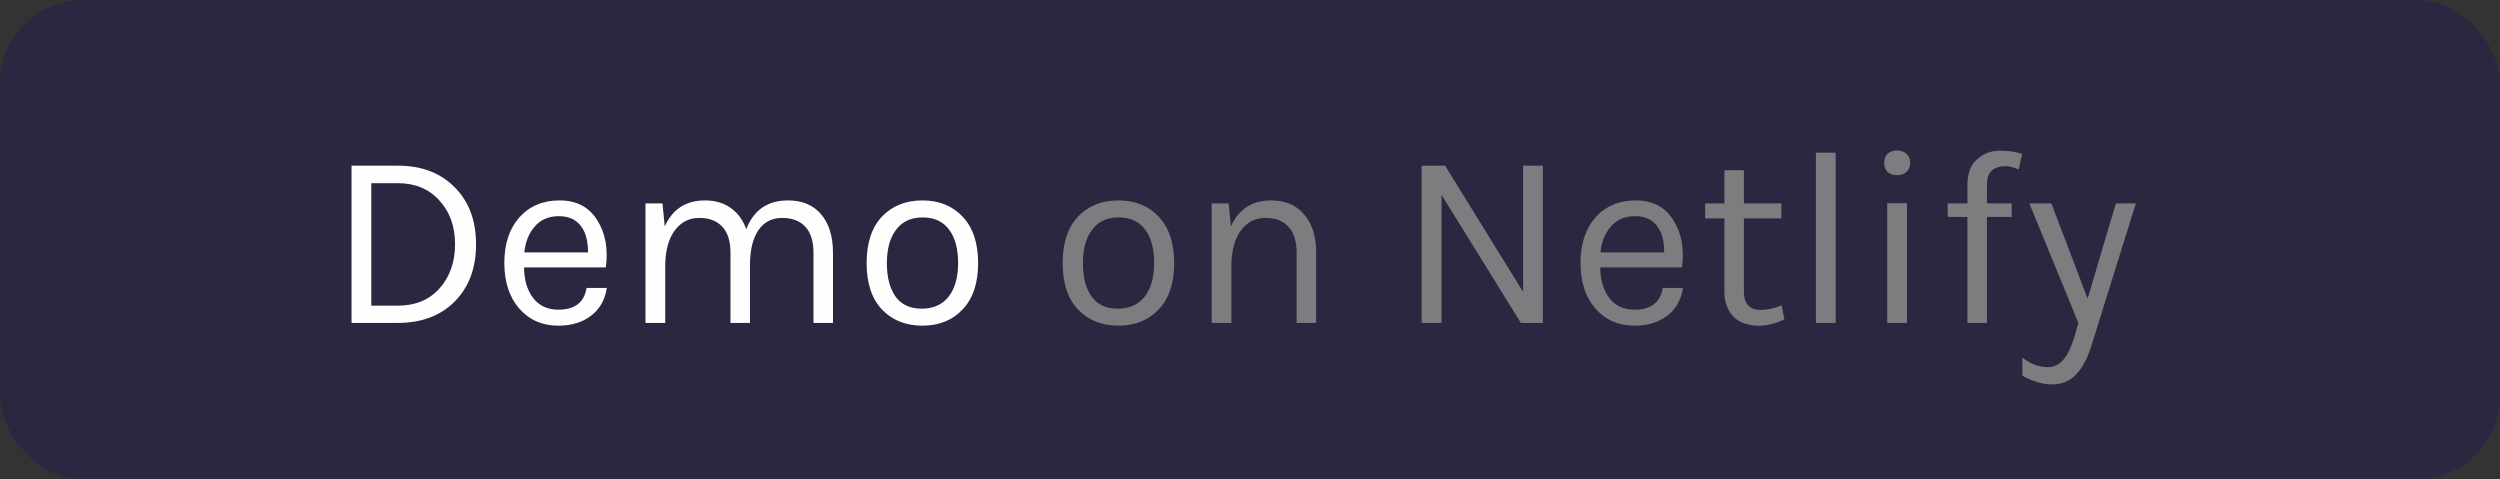 <svg width="240" height="46" viewBox="0 0 240 46" fill="none" xmlns="http://www.w3.org/2000/svg">
<rect x="0" y="0" width="240" height="46" fill="#333333" stroke="none"/>
<rect width="240" height="46" rx="8" fill="#2C2640"/>
<path d="M38.188 15.904C40.46 15.904 42.276 16.592 43.636 17.968C45.012 19.328 45.7 21.16 45.7 23.464C45.7 25.752 45.012 27.584 43.636 28.96C42.276 30.32 40.46 31 38.188 31H33.748V15.904H38.188ZM35.644 29.344H38.188C39.868 29.344 41.204 28.792 42.196 27.688C43.188 26.568 43.684 25.152 43.684 23.44C43.684 21.728 43.18 20.328 42.172 19.24C41.18 18.136 39.852 17.584 38.188 17.584H35.644V29.344ZM53.599 29.728C55.183 29.728 56.087 29.032 56.311 27.64H58.255C58.079 28.792 57.567 29.688 56.719 30.328C55.887 30.952 54.847 31.264 53.599 31.264C52.063 31.264 50.815 30.72 49.855 29.632C48.895 28.528 48.415 27.064 48.415 25.24C48.415 23.416 48.895 21.96 49.855 20.872C50.831 19.784 52.119 19.24 53.719 19.24C55.335 19.24 56.535 19.864 57.319 21.112C58.119 22.36 58.399 23.88 58.159 25.672H50.311C50.311 26.856 50.599 27.832 51.175 28.6C51.751 29.352 52.559 29.728 53.599 29.728ZM54.991 21.04C54.623 20.848 54.175 20.752 53.647 20.752C52.671 20.752 51.895 21.088 51.319 21.76C50.759 22.416 50.431 23.24 50.335 24.232H56.455C56.455 22.632 55.967 21.568 54.991 21.04ZM63.814 21.736C64.566 20.072 65.854 19.24 67.678 19.24C68.67 19.24 69.502 19.488 70.174 19.984C70.846 20.464 71.334 21.136 71.638 22C72.358 20.16 73.694 19.24 75.646 19.24C77.022 19.24 78.086 19.688 78.838 20.584C79.59 21.48 79.966 22.704 79.966 24.256V31H78.094V24.256C78.094 23.152 77.83 22.32 77.302 21.76C76.79 21.2 76.046 20.92 75.07 20.92C74.094 20.92 73.334 21.32 72.79 22.12C72.262 22.92 71.998 24.024 71.998 25.432V31H70.126V24.256C70.126 23.152 69.862 22.32 69.334 21.76C68.822 21.2 68.086 20.92 67.126 20.92C66.166 20.92 65.39 21.312 64.798 22.096C64.206 22.88 63.894 23.968 63.862 25.36V31H61.966V19.528H63.598L63.814 21.736ZM88.548 19.24C90.148 19.24 91.436 19.76 92.412 20.8C93.404 21.84 93.9 23.328 93.9 25.264C93.9 27.184 93.404 28.664 92.412 29.704C91.436 30.744 90.148 31.264 88.548 31.264C86.948 31.264 85.652 30.744 84.66 29.704C83.684 28.664 83.196 27.184 83.196 25.264C83.196 23.328 83.684 21.84 84.66 20.8C85.652 19.76 86.948 19.24 88.548 19.24ZM91.98 25.264C91.98 23.888 91.692 22.816 91.116 22.048C90.54 21.264 89.692 20.872 88.572 20.872C87.468 20.872 86.62 21.264 86.028 22.048C85.436 22.816 85.14 23.888 85.14 25.264C85.14 26.624 85.42 27.696 85.98 28.48C86.54 29.248 87.372 29.632 88.476 29.632C89.596 29.632 90.46 29.248 91.068 28.48C91.676 27.696 91.98 26.624 91.98 25.264Z" fill="#FEFEFF"/>
<path d="M107.368 19.24C108.968 19.24 110.256 19.76 111.232 20.8C112.224 21.84 112.72 23.328 112.72 25.264C112.72 27.184 112.224 28.664 111.232 29.704C110.256 30.744 108.968 31.264 107.368 31.264C105.768 31.264 104.472 30.744 103.48 29.704C102.504 28.664 102.016 27.184 102.016 25.264C102.016 23.328 102.504 21.84 103.48 20.8C104.472 19.76 105.768 19.24 107.368 19.24ZM110.8 25.264C110.8 23.888 110.512 22.816 109.936 22.048C109.36 21.264 108.512 20.872 107.392 20.872C106.288 20.872 105.44 21.264 104.848 22.048C104.256 22.816 103.96 23.888 103.96 25.264C103.96 26.624 104.24 27.696 104.8 28.48C105.36 29.248 106.192 29.632 107.296 29.632C108.416 29.632 109.28 29.248 109.888 28.48C110.496 27.696 110.8 26.624 110.8 25.264ZM118.166 21.736C118.918 20.072 120.206 19.24 122.03 19.24C123.39 19.24 124.446 19.688 125.198 20.584C125.966 21.48 126.35 22.704 126.35 24.256V31H124.478V24.256C124.478 23.152 124.214 22.32 123.686 21.76C123.174 21.2 122.438 20.92 121.478 20.92C120.518 20.92 119.742 21.312 119.15 22.096C118.558 22.88 118.246 23.968 118.214 25.36V31H116.318V19.528H117.95L118.166 21.736ZM138.73 15.904L146.218 28.024V15.904H148.114V31H146.002L138.394 18.712V31H136.474V15.904H138.73ZM156.911 29.728C158.495 29.728 159.399 29.032 159.623 27.64H161.567C161.391 28.792 160.879 29.688 160.031 30.328C159.199 30.952 158.159 31.264 156.911 31.264C155.375 31.264 154.127 30.72 153.167 29.632C152.207 28.528 151.727 27.064 151.727 25.24C151.727 23.416 152.207 21.96 153.167 20.872C154.143 19.784 155.431 19.24 157.031 19.24C158.647 19.24 159.847 19.864 160.631 21.112C161.431 22.36 161.711 23.88 161.471 25.672H153.623C153.623 26.856 153.911 27.832 154.487 28.6C155.063 29.352 155.871 29.728 156.911 29.728ZM158.303 21.04C157.935 20.848 157.487 20.752 156.959 20.752C155.983 20.752 155.207 21.088 154.631 21.76C154.071 22.416 153.743 23.24 153.647 24.232H159.767C159.767 22.632 159.279 21.568 158.303 21.04ZM171.303 30.664C169.927 31.304 168.671 31.44 167.535 31.072C166.719 30.816 166.143 30.28 165.807 29.464C165.631 29.064 165.543 28.584 165.543 28.024V20.968H163.695V19.528H165.543V16.336H167.415V19.528H171.015V20.968H167.415V28C167.415 29.168 167.959 29.752 169.047 29.752C169.639 29.752 170.303 29.608 171.039 29.32L171.303 30.664ZM174.326 14.656H176.222V31H174.326V14.656ZM181.173 19.504H183.069V31H181.173V19.504ZM182.109 16.816C181.725 16.816 181.421 16.712 181.197 16.504C180.989 16.28 180.885 15.992 180.885 15.64C180.885 15.272 180.989 14.984 181.197 14.776C181.421 14.552 181.725 14.44 182.109 14.44C182.493 14.44 182.797 14.552 183.021 14.776C183.261 14.984 183.381 15.272 183.381 15.64C183.381 15.992 183.261 16.28 183.021 16.504C182.797 16.712 182.493 16.816 182.109 16.816ZM193.793 16.264C193.265 16.056 192.849 15.952 192.545 15.952C191.985 15.952 191.545 16.088 191.225 16.36C190.905 16.632 190.745 17.112 190.745 17.8V19.528H193.121V20.824H190.745V31H188.873V20.824H186.977V19.528H188.873V17.776C188.873 16.64 189.185 15.808 189.809 15.28C190.433 14.736 191.153 14.464 191.969 14.464C192.785 14.464 193.505 14.568 194.129 14.776L193.793 16.264ZM194.147 34.336C194.931 34.944 195.755 35.248 196.619 35.248C197.259 35.248 197.811 34.928 198.275 34.288C198.611 33.824 198.915 33.12 199.187 32.176L199.523 31L194.819 19.528H196.931L200.411 28.672L203.123 19.528H205.043L200.747 33.28C200.379 34.448 199.891 35.344 199.283 35.968C198.691 36.592 197.931 36.904 197.003 36.904C196.091 36.904 195.139 36.624 194.147 36.064V34.336Z" fill="#7E7C7F"/>
</svg>
